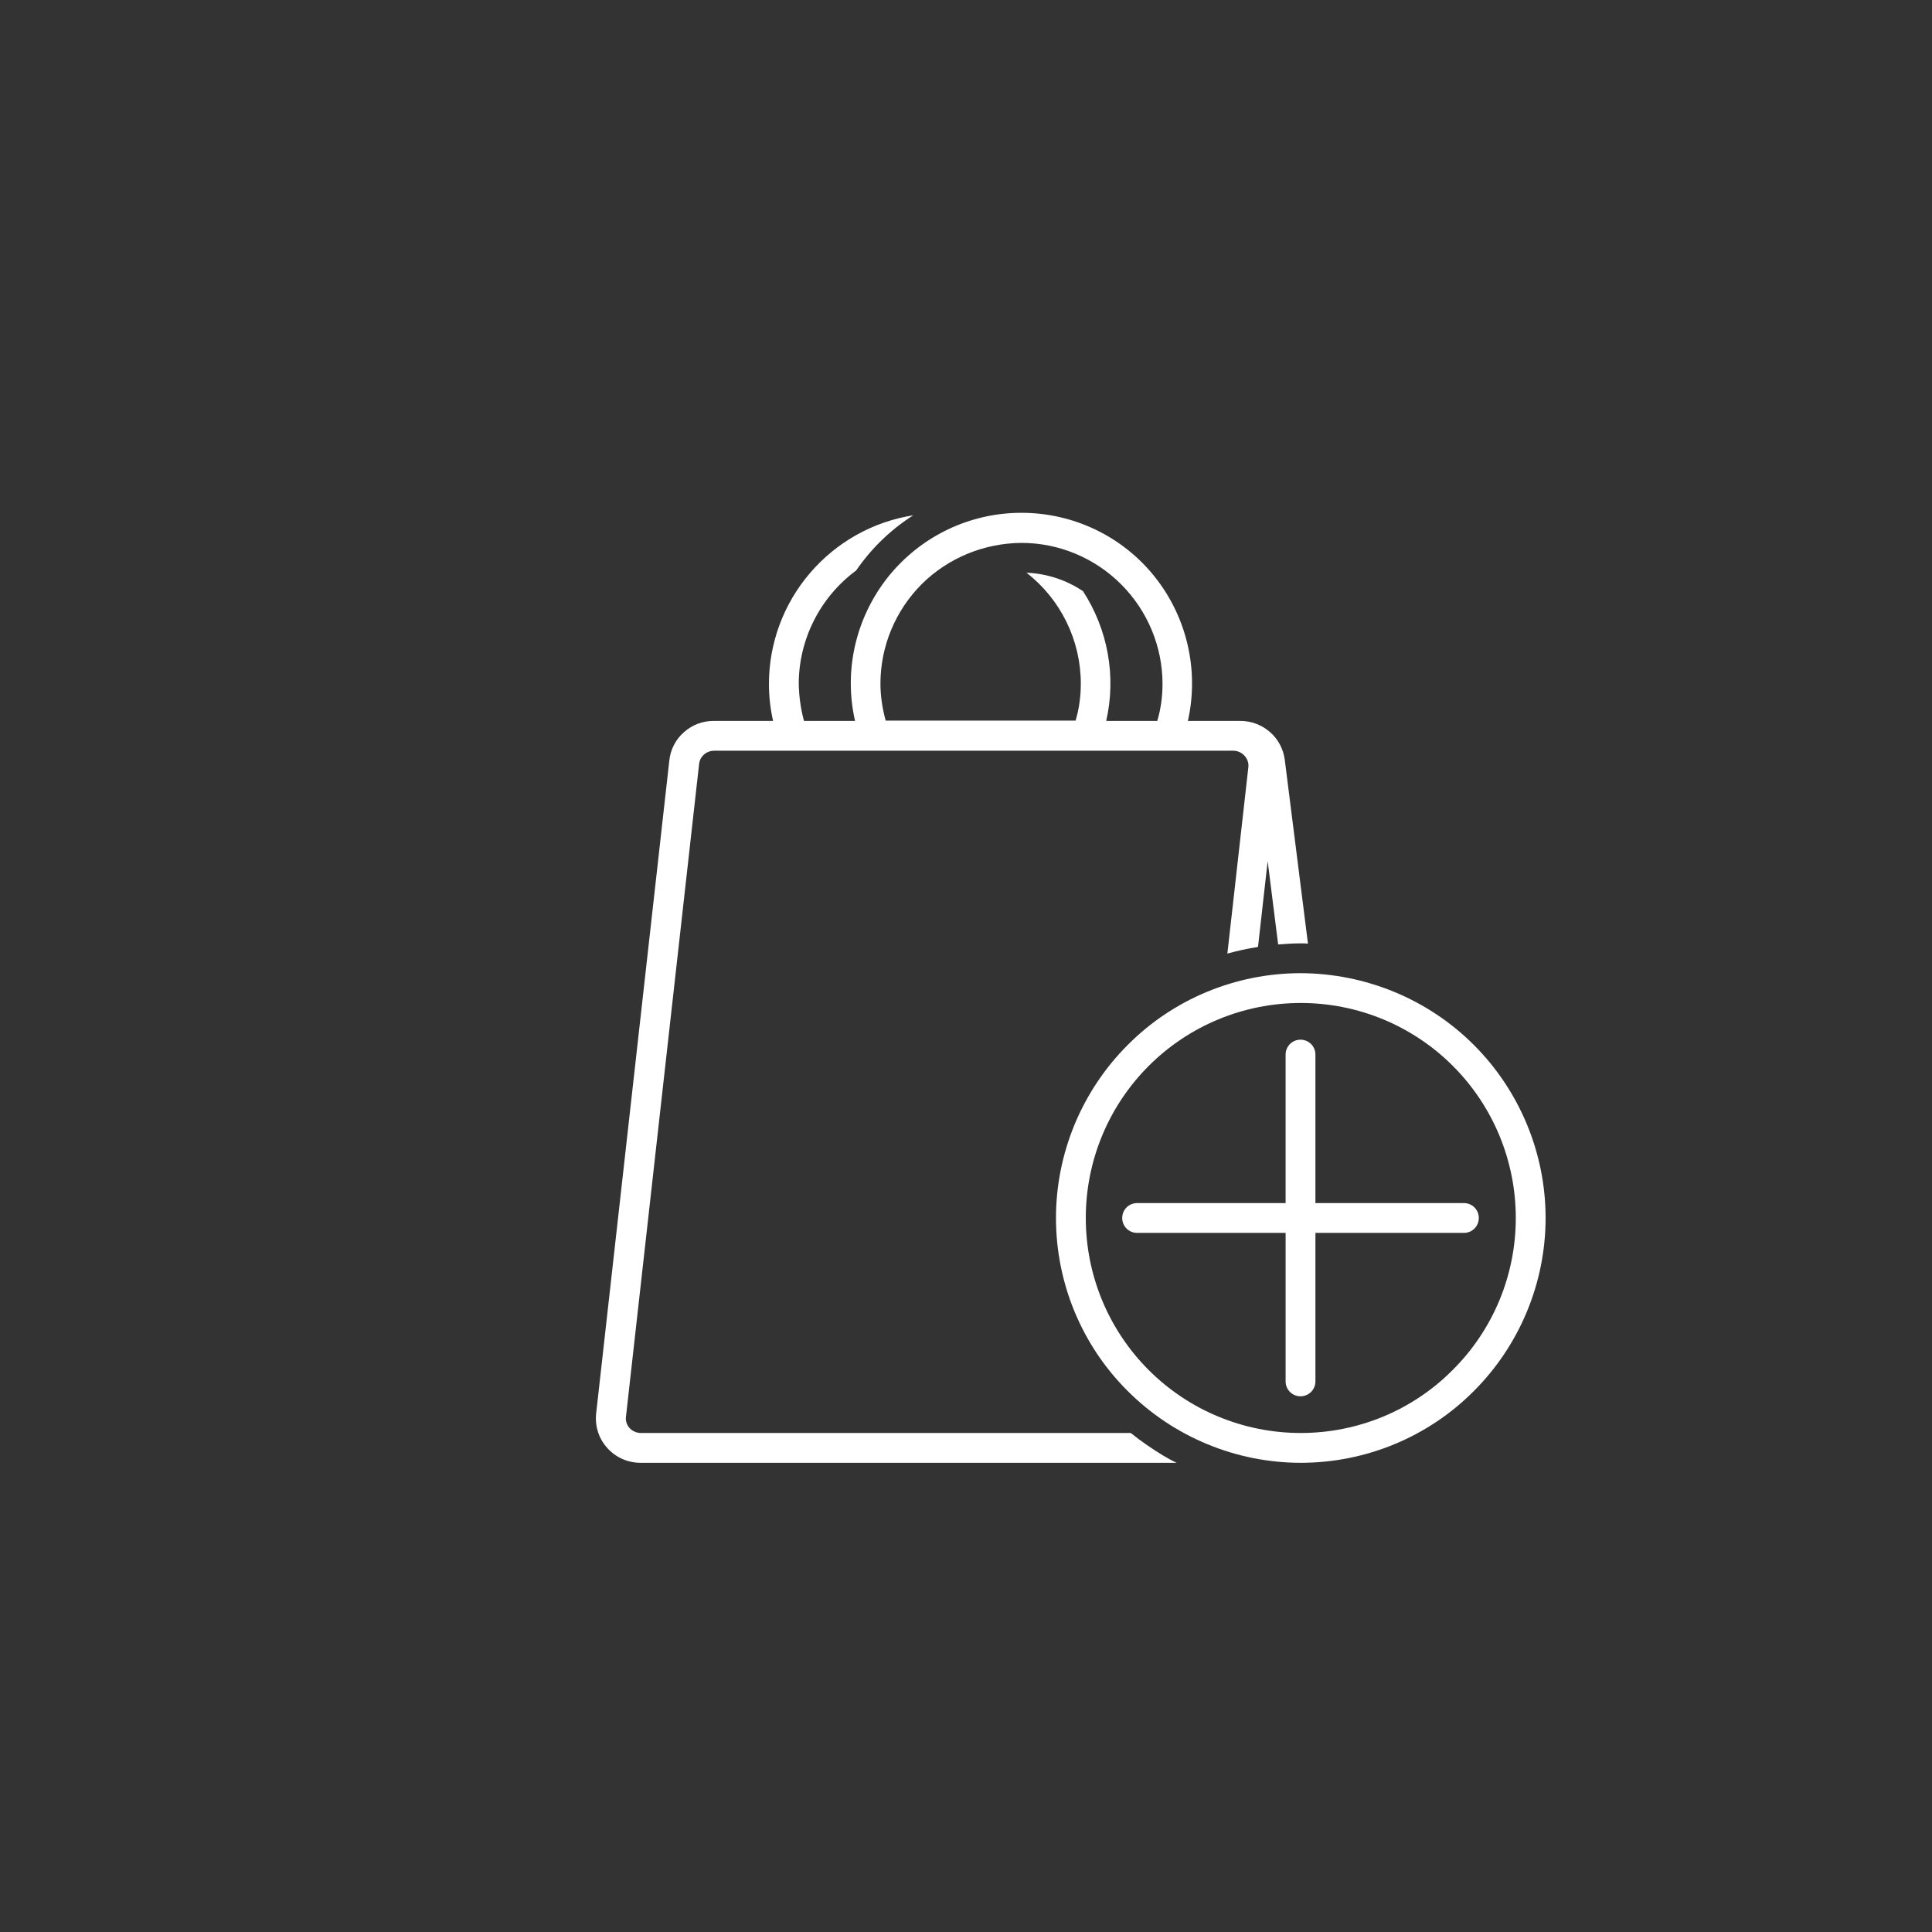 <?xml version="1.0" encoding="utf-8"?>
<!-- Generator: Adobe Illustrator 26.0.3, SVG Export Plug-In . SVG Version: 6.00 Build 0)  -->
<svg version="1.1" id="Layer_1" xmlns="http://www.w3.org/2000/svg" xmlns:xlink="http://www.w3.org/1999/xlink" x="0px" y="0px"
	 viewBox="0 0 700 700" style="enable-background:new 0 0 700 700;" xml:space="preserve">
<rect x="0" y="0" width="700" height="700" fill="#333333" stroke="none"/>
<style type="text/css">
	.st0{fill:#FFFFFF;}
</style>
<path class="st0" d="M409.7,519.2H232.2c-1.6,0-3.1-0.7-4.1-1.8s-1.5-2.6-1.3-4.1l26.5-236.5c0.3-2.8,2.7-4.8,5.5-4.8h188.1
	c1.5,0,3,0.7,4,1.8c1,1.1,1.6,2.6,1.4,4.2l-7.6,67.5c3.6-1,7.3-1.8,11.1-2.4l3.5-31.1l3.8,30.2c2.7-0.2,5.4-0.4,8.2-0.4
	c0.9,0,1.7,0,2.6,0.1l-8.4-66.6c-0.5-3.9-2.4-7.5-5.4-10.1s-6.8-4-10.7-4h-19c4.1-18.3-0.3-37.5-12-52.2s-29.5-23.2-48.3-23.2
	s-36.5,8.5-48.3,23.2c-11.7,14.7-16.2,33.9-12,52.2h-18.5c-1.2-4.4-1.8-8.9-1.9-13.4c0-16.2,7.8-31.5,20.8-41.1
	c5.5-8,12.5-14.8,20.7-20c-14.6,2.3-27.8,9.7-37.4,20.9s-14.9,25.4-14.9,40.2c0,4.5,0.5,9,1.5,13.4h-21.5c-4,0-7.8,1.4-10.8,4.1
	c-3,2.6-4.9,6.3-5.3,10.3L216,512.1l0,0c-0.5,4.5,0.9,9.1,4,12.5c3.1,3.5,7.5,5.4,12.1,5.4h194.2c-1.7-0.8-3.3-1.7-5-2.7
	C417.4,524.9,413.4,522.2,409.7,519.2L409.7,519.2z M370.1,196.7c13.5,0,26.5,5.4,36.1,15s15,22.6,15,36.1c0,4.5-0.6,9.1-1.9,13.4
	h-18.5c3.7-16.2,0.6-33.1-8.4-47c-6.1-4.1-13.2-6.4-20.5-6.7c12.4,9.6,19.7,24.5,19.7,40.2c0,4.5-0.6,9.1-1.9,13.4h-68.8
	c-1.2-4.4-1.9-8.9-1.9-13.4c0-13.5,5.4-26.5,15-36.1C343.6,202.1,356.6,196.8,370.1,196.7L370.1,196.7z"/>
<path class="st0" d="M471.3,352.6c-23.5,0-46.1,9.3-62.7,26c-16.6,16.6-26,39.2-26,62.7s9.3,46.1,26,62.7c16.6,16.6,39.2,26,62.7,26
	s46.1-9.3,62.7-26c16.6-16.6,26-39.2,26-62.7s-9.4-46.1-26-62.7C517.4,362,494.8,352.7,471.3,352.6L471.3,352.6z M471.3,519.2
	c-20.7,0-40.5-8.2-55.1-22.8c-14.6-14.6-22.8-34.4-22.8-55.1s8.2-40.5,22.8-55.1c14.6-14.6,34.4-22.8,55.1-22.8s40.5,8.2,55.1,22.8
	c14.6,14.6,22.8,34.4,22.8,55.1s-8.2,40.5-22.9,55.1C511.8,511,492,519.2,471.3,519.2L471.3,519.2z"/>
<path class="st0" d="M530.4,435.9h-53.8v-53.8c0-3-2.4-5.4-5.4-5.4s-5.4,2.4-5.4,5.4v53.8H412c-3,0-5.4,2.4-5.4,5.4s2.4,5.4,5.4,5.4
	h53.8v53.8c0,3,2.4,5.4,5.4,5.4s5.4-2.4,5.4-5.4v-53.8h53.8c3,0,5.4-2.4,5.4-5.4S533.4,435.9,530.4,435.9z"/>
</svg>
